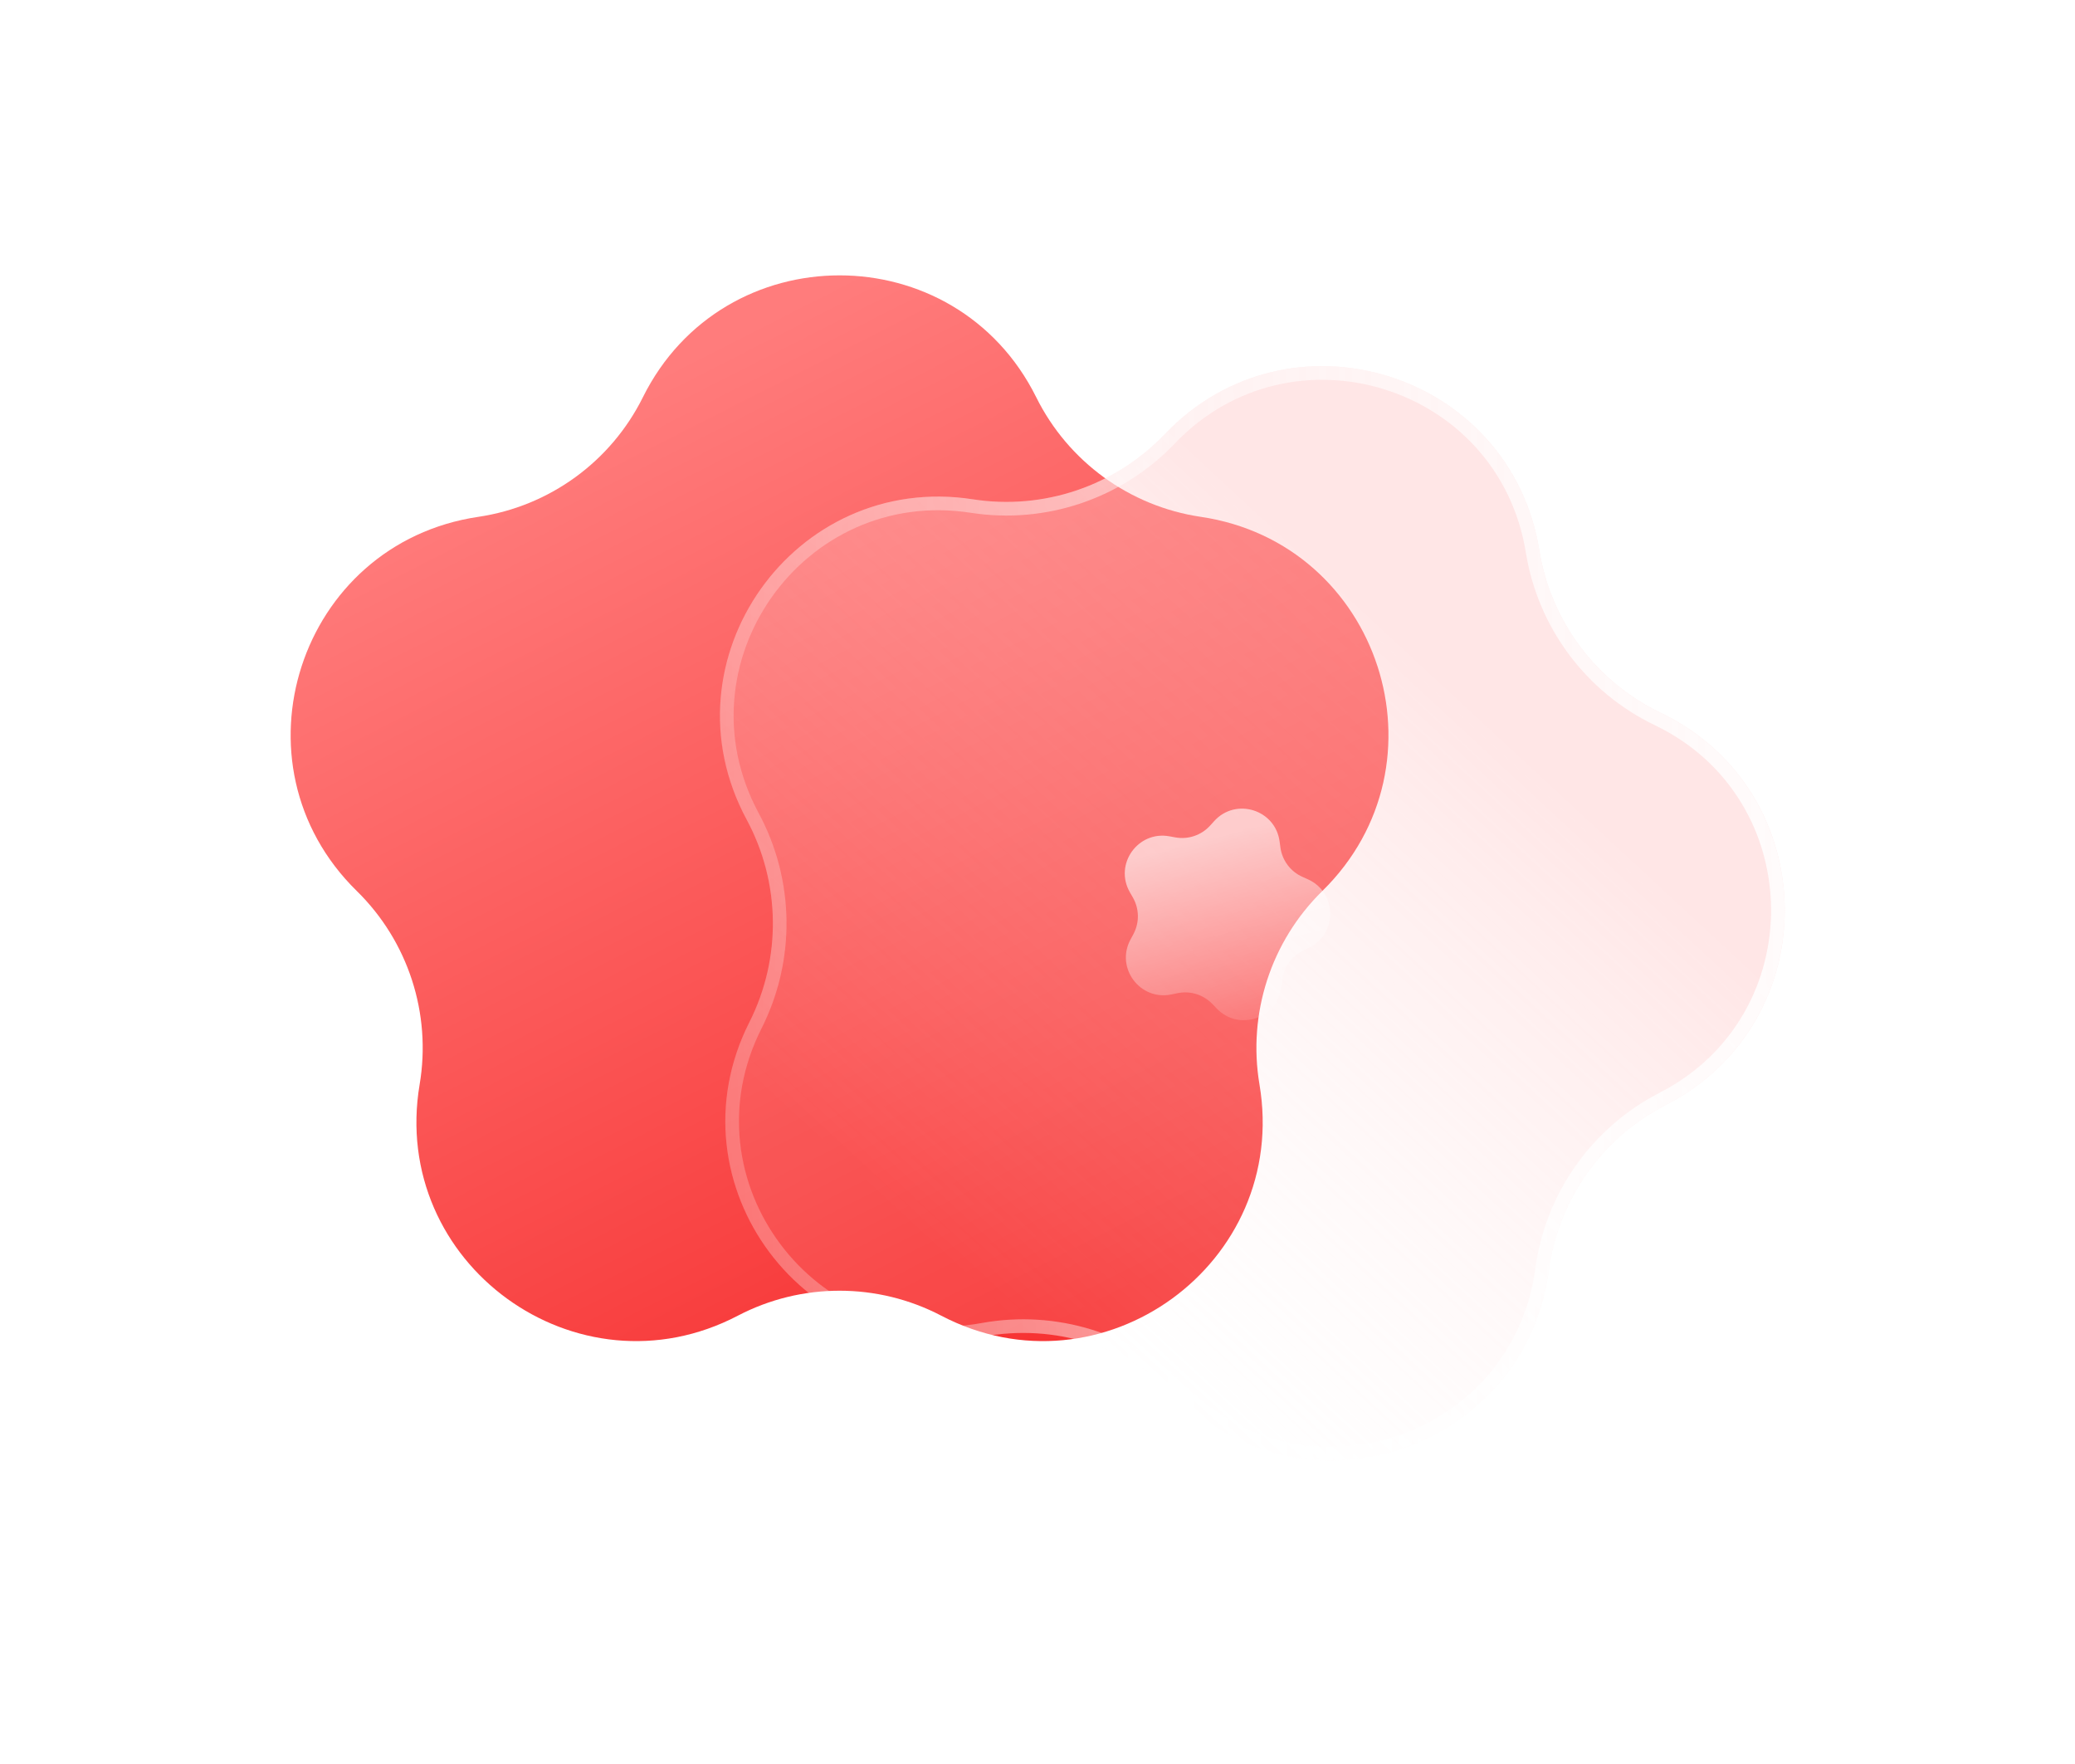 <svg width="20" height="17" viewBox="0 0 152 129" fill="none" xmlns="http://www.w3.org/2000/svg">
<path d="M47.092 28.998C53.008 17.092 69.992 17.092 75.908 28.998C78.25 33.712 82.751 36.983 87.959 37.754C101.111 39.701 106.359 55.853 96.864 65.159C93.104 68.844 91.384 74.135 92.26 79.326C94.473 92.436 80.732 102.419 68.948 96.263C64.282 93.826 58.718 93.826 54.052 96.263C42.268 102.419 28.527 92.436 30.74 79.326C31.616 74.135 29.896 68.844 26.136 65.159C16.641 55.853 21.889 39.701 35.041 37.754C40.249 36.983 44.75 33.712 47.092 28.998Z" fill="url(#paint0_linear_2938_404)"/>
<g filter="url(#filter0_b_2938_404)">
<path d="M121.646 52.108C133.59 57.848 133.813 74.776 122.025 80.828C117.356 83.225 114.156 87.754 113.456 92.955C111.688 106.088 95.658 111.532 86.259 102.19C82.537 98.491 77.24 96.847 72.078 97.788C59.041 100.166 48.91 86.602 54.89 74.776C57.258 70.093 57.185 64.548 54.694 59.929C48.405 48.265 58.174 34.439 71.269 36.471C76.455 37.276 81.706 35.493 85.329 31.697C94.479 22.111 110.647 27.13 112.76 40.212C113.597 45.392 116.916 49.836 121.646 52.108Z" fill="url(#paint1_linear_2938_404)"/>
<path d="M121.429 52.559C133.001 58.12 133.217 74.52 121.796 80.383C116.982 82.855 113.682 87.525 112.96 92.888C111.248 105.612 95.717 110.886 86.611 101.835C82.773 98.021 77.311 96.326 71.988 97.296C59.358 99.6 49.543 86.459 55.337 75.002C57.778 70.173 57.703 64.454 55.135 59.691C49.041 48.391 58.506 34.996 71.192 36.965C76.54 37.795 81.955 35.957 85.691 32.042C94.555 22.755 110.219 27.617 112.267 40.291C113.13 45.633 116.552 50.215 121.429 52.559Z" stroke="url(#paint2_linear_2938_404)"/>
</g>
<g filter="url(#filter1_b_2938_404)">
<path d="M95.808 64.303C97.955 65.266 97.995 68.3 95.874 69.319L95.474 69.511C94.611 69.926 94.024 70.757 93.922 71.708L93.874 72.149C93.622 74.489 90.749 75.465 89.124 73.763L88.817 73.441C88.156 72.749 87.185 72.448 86.249 72.644L85.814 72.735C83.511 73.218 81.695 70.787 82.812 68.716L83.022 68.325C83.477 67.483 83.463 66.466 82.987 65.636L82.766 65.25C81.595 63.209 83.346 60.731 85.661 61.153L86.098 61.233C87.039 61.404 88.002 61.077 88.645 60.368L88.943 60.039C90.522 58.294 93.42 59.194 93.734 61.526L93.793 61.966C93.921 62.914 94.53 63.729 95.403 64.121L95.808 64.303Z" fill="url(#paint3_linear_2938_404)"/>
</g>
<defs>
<filter id="filter0_b_2938_404" x="-43.143" y="-69.165" width="269.761" height="271.917" filterUnits="userSpaceOnUse" color-interpolation-filters="sRGB">
<feFlood flood-opacity="0" result="BackgroundImageFix"/>
<feGaussianBlur in="BackgroundImage" stdDeviation="47.941"/>
<feComposite in2="SourceAlpha" operator="in" result="effect1_backgroundBlur_2938_404"/>
<feBlend mode="normal" in="SourceGraphic" in2="effect1_backgroundBlur_2938_404" result="shape"/>
</filter>
<filter id="filter1_b_2938_404" x="51.046" y="27.78" width="77.741" height="78.188" filterUnits="userSpaceOnUse" color-interpolation-filters="sRGB">
<feFlood flood-opacity="0" result="BackgroundImageFix"/>
<feGaussianBlur in="BackgroundImage" stdDeviation="15.673"/>
<feComposite in2="SourceAlpha" operator="in" result="effect1_backgroundBlur_2938_404"/>
<feBlend mode="normal" in="SourceGraphic" in2="effect1_backgroundBlur_2938_404" result="shape"/>
</filter>
<linearGradient id="paint0_linear_2938_404" x1="44.101" y1="19.321" x2="82.396" y2="94.695" gradientUnits="userSpaceOnUse">
<stop offset="0.105" stop-color="#FF7C7C"/>
<stop offset="1" stop-color="#F73333"/>
</linearGradient>
<linearGradient id="paint1_linear_2938_404" x1="63.155" y1="86.128" x2="100.962" y2="45.3" gradientUnits="userSpaceOnUse">
<stop stop-color="white" stop-opacity="0.08"/>
<stop offset="1" stop-color="#FFC1C1" stop-opacity="0.4"/>
</linearGradient>
<linearGradient id="paint2_linear_2938_404" x1="150.737" y1="66.087" x2="28.145" y2="67.704" gradientUnits="userSpaceOnUse">
<stop stop-color="white"/>
<stop offset="1" stop-color="white" stop-opacity="0"/>
</linearGradient>
<linearGradient id="paint3_linear_2938_404" x1="86.856" y1="61.732" x2="91.254" y2="78.566" gradientUnits="userSpaceOnUse">
<stop stop-color="white" stop-opacity="0.63"/>
<stop offset="1" stop-color="white" stop-opacity="0"/>
</linearGradient>
</defs>
</svg>
